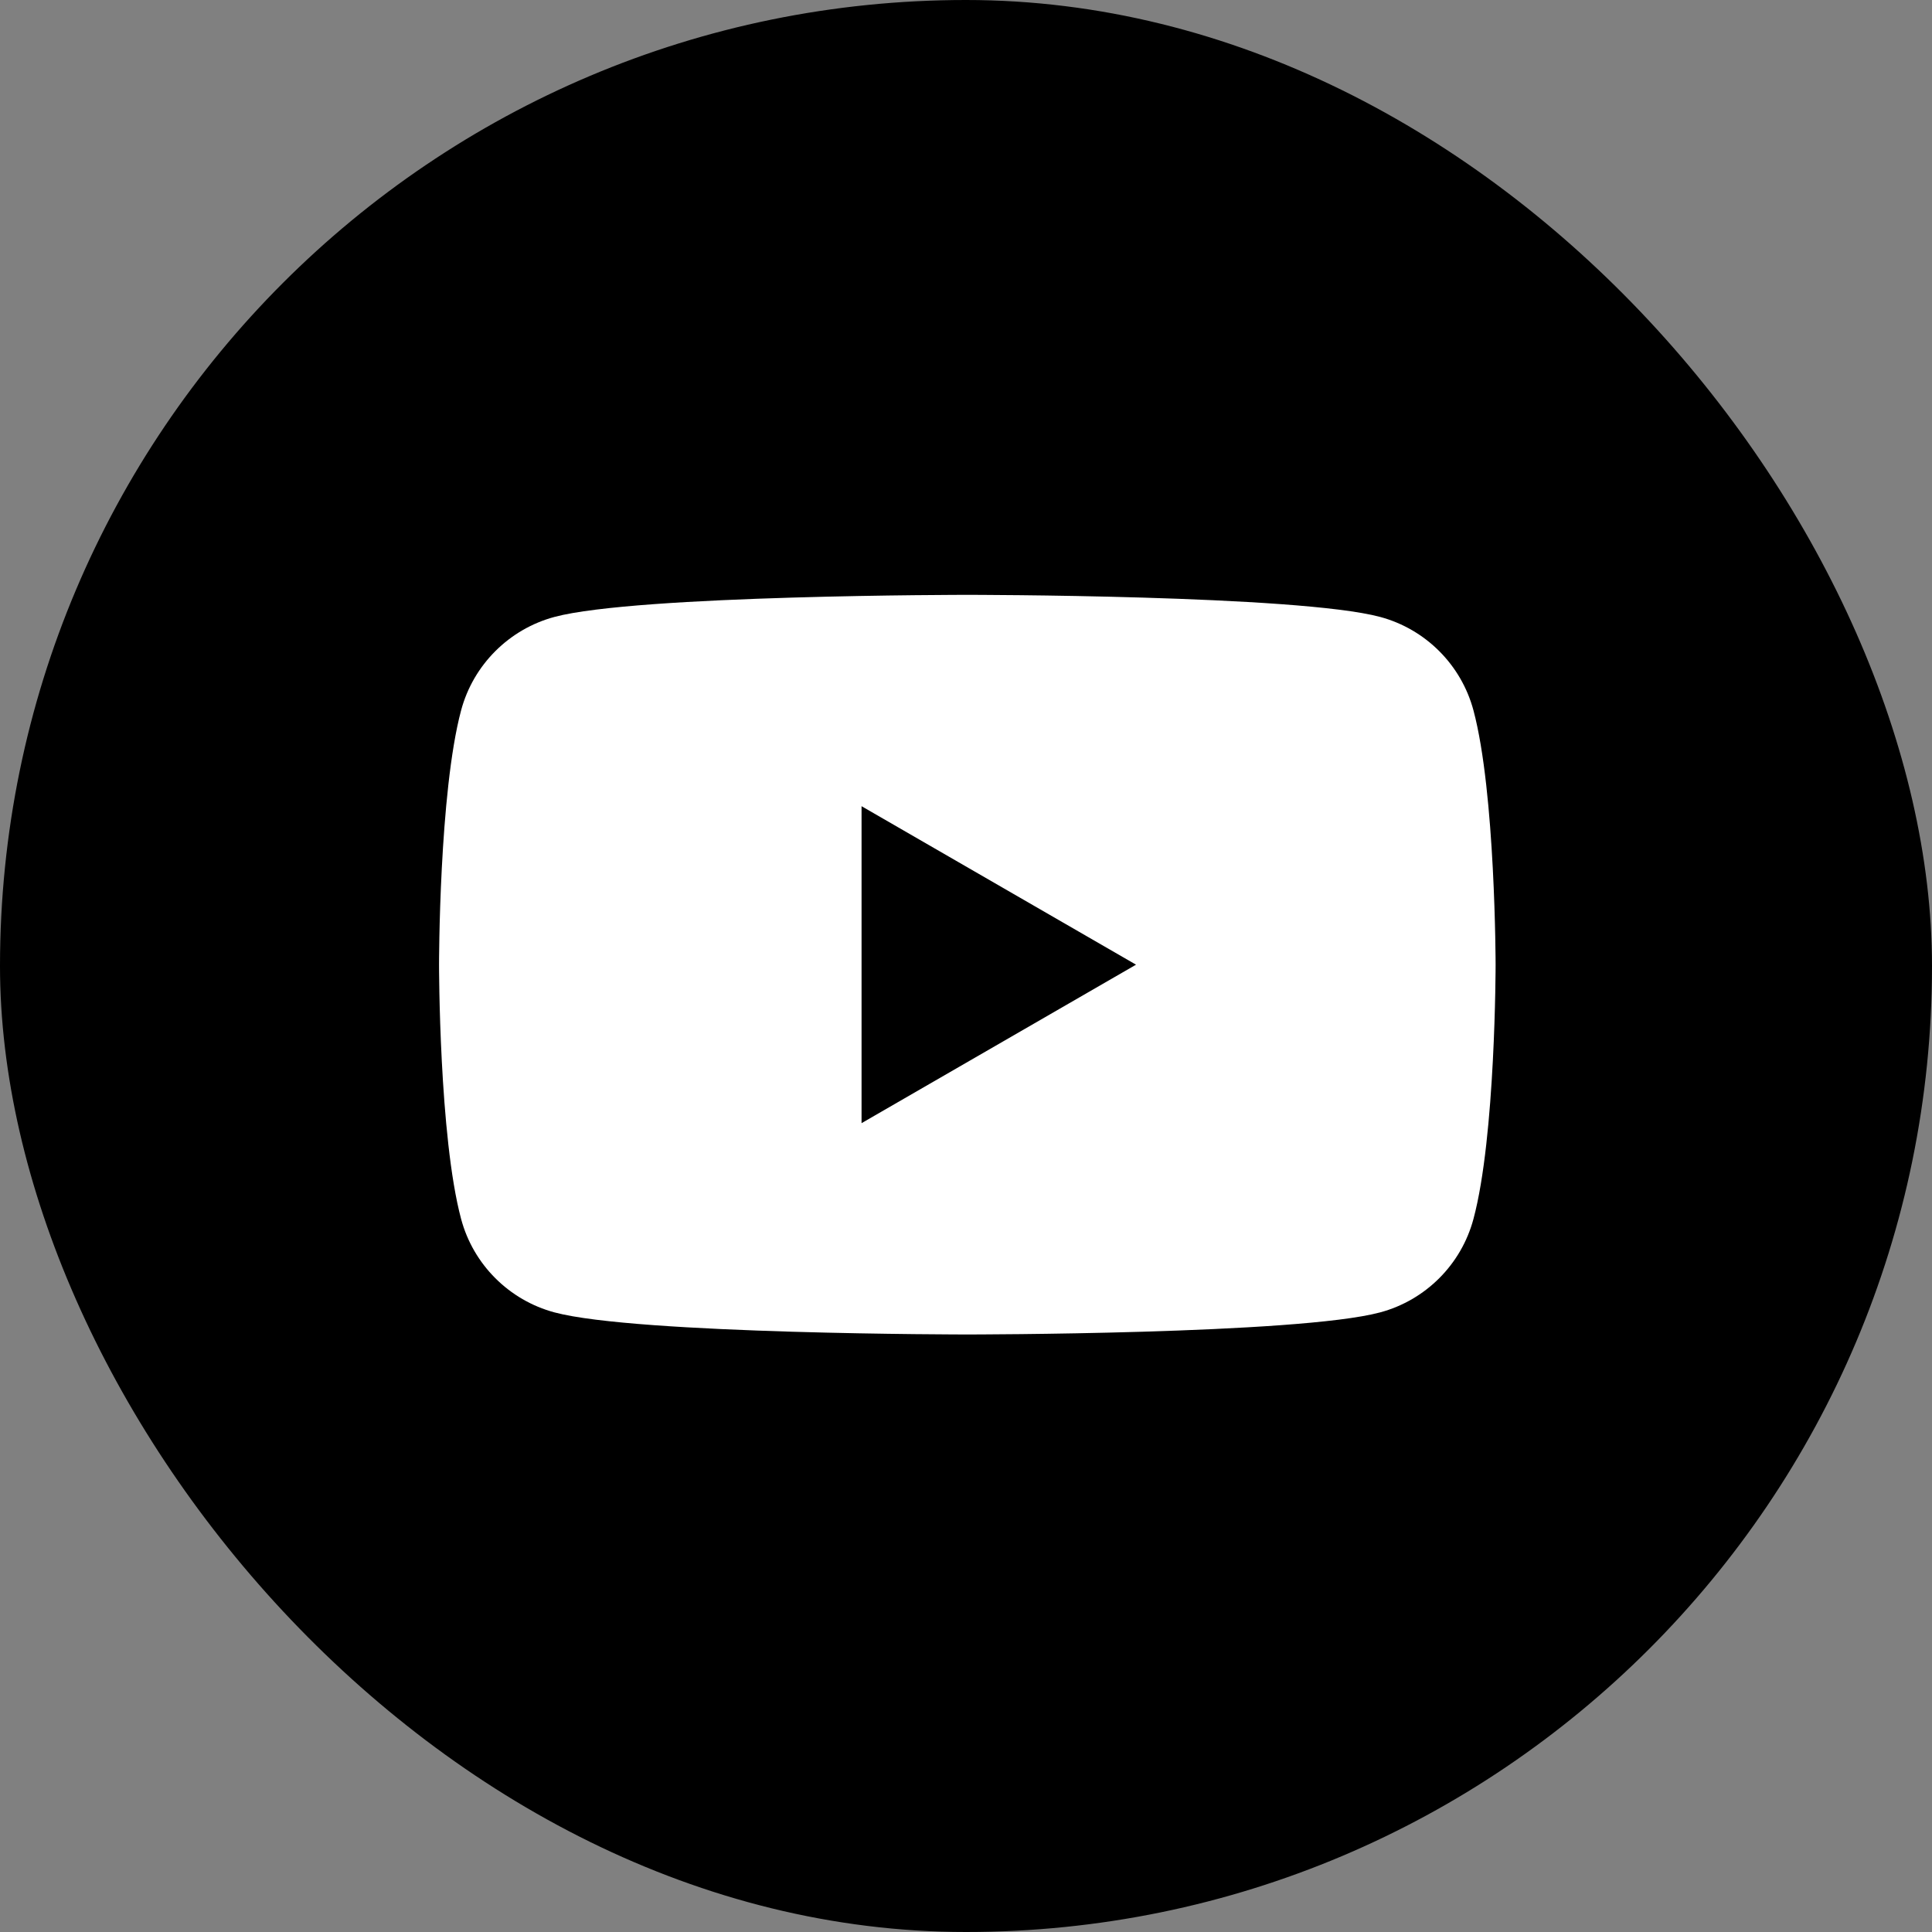 <?xml version="1.0" encoding="UTF-8"?>
<svg id="Layer_1" data-name="Layer 1" xmlns="http://www.w3.org/2000/svg" viewBox="0 0 512 512">
  <rect x="0" y="0" width="512" height="512" fill="#808080" stroke="none"/>
  <defs>
    <style>
      .cls-1 {
      fill: #fff;
      }
    </style>
  </defs>
  <rect x="0" y="0" width="512" height="512" rx="256" ry="256" />
  <path class="cls-1"
    d="m390.48,188.25c-3.22-12.05-12.69-21.53-24.74-24.76-21.84-5.85-109.4-5.85-109.4-5.85,0,0-87.56,0-109.39,5.85-12.05,3.23-21.53,12.71-24.75,24.76-5.85,21.82-5.85,67.4-5.85,67.4,0,0,0,45.57,5.85,67.39,3.22,12.06,12.7,21.53,24.75,24.76,21.83,5.85,109.39,5.85,109.39,5.85,0,0,87.56,0,109.4-5.85,12.05-3.23,21.52-12.7,24.74-24.76,5.87-21.82,5.87-67.39,5.87-67.39,0,0-.03-45.58-5.87-67.4Zm-162.16,109.4v-84l72.74,42-72.74,42Z" />
</svg>